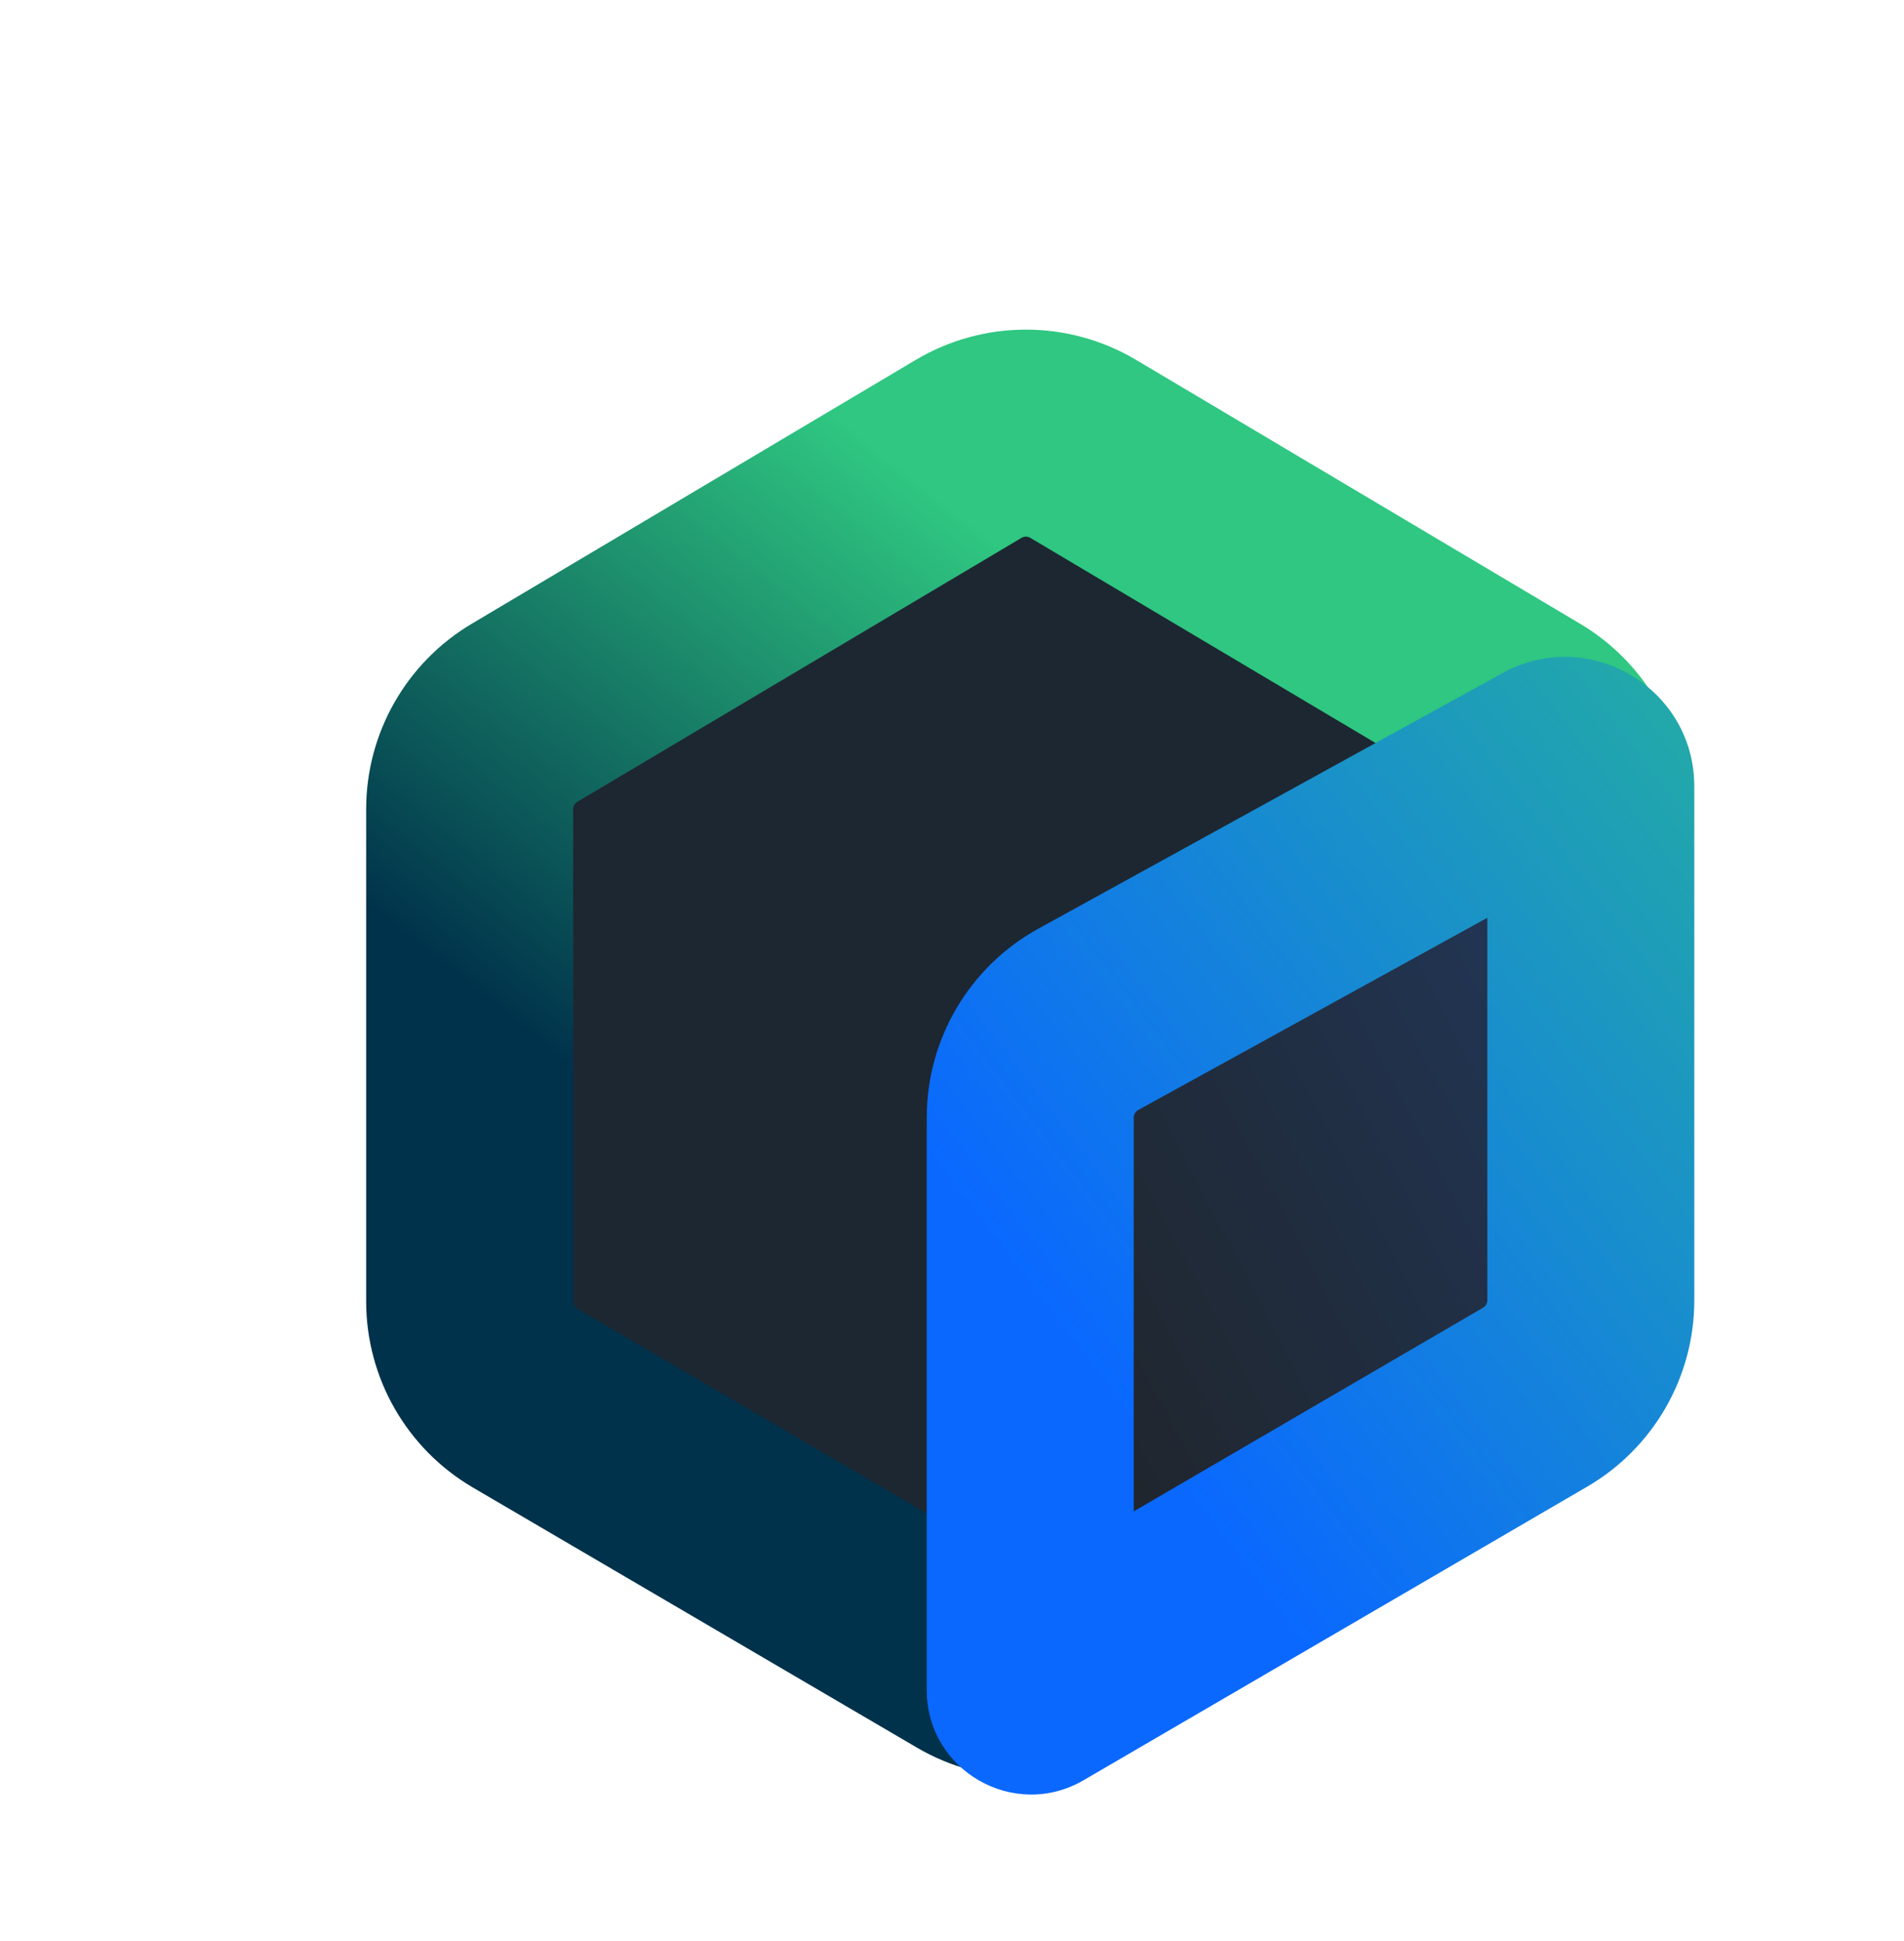 <svg xmlns="http://www.w3.org/2000/svg" width="52" height="53" fill="none" viewBox="0 0 52 53"><g filter="url(#filter0_d_59_2)"><path fill="#1C2732" d="M10.826 19.095C10.826 18.015 11.395 17.015 12.324 16.463L24.454 9.256C25.418 8.683 26.618 8.683 27.582 9.256L39.712 16.463C40.641 17.015 41.211 18.015 41.211 19.095V32.534C41.211 33.621 40.634 34.627 39.696 35.176L27.566 42.28C26.61 42.84 25.427 42.84 24.471 42.28L12.341 35.176C11.402 34.627 10.826 33.621 10.826 32.534V19.095Z"/><path fill="url(#paint0_linear_59_2)" fill-rule="evenodd" d="M26.139 11.686C26.065 11.642 25.973 11.642 25.898 11.686L13.768 18.893C13.697 18.935 13.653 19.012 13.653 19.095V32.534C13.653 32.618 13.697 32.695 13.77 32.737L25.9 39.841C25.973 39.885 26.064 39.885 26.138 39.841L38.268 32.737C38.34 32.695 38.385 32.618 38.385 32.534V19.095C38.385 19.012 38.341 18.935 38.269 18.893L26.139 11.686ZM23.011 6.826C24.865 5.725 27.173 5.725 29.026 6.826L41.157 14.033C42.943 15.094 44.038 17.018 44.038 19.095V32.534C44.038 34.625 42.929 36.559 41.125 37.615L28.995 44.719C27.157 45.796 24.881 45.796 23.043 44.719L10.913 37.615C9.109 36.559 8 34.625 8 32.534V19.095C8 17.018 9.095 15.094 10.881 14.033L23.011 6.826Z" clip-rule="evenodd"/><path fill="url(#paint1_linear_59_2)" d="M26.137 27.515C26.137 26.399 26.744 25.371 27.722 24.833L40.4 17.854C40.871 17.595 41.447 17.935 41.447 18.473V32.504C41.447 33.593 40.868 34.601 39.927 35.149L26.172 43.166C26.157 43.175 26.137 43.164 26.137 43.146L26.137 27.976L26.137 27.515Z"/><path fill="url(#paint2_linear_59_2)" fill-rule="evenodd" d="M38.62 22.06L29.085 27.309C29.01 27.351 28.963 27.43 28.963 27.515V38.268L38.503 32.707C38.575 32.665 38.62 32.588 38.62 32.504V22.06ZM39.036 15.378C41.391 14.082 44.273 15.785 44.273 18.473V32.504C44.273 34.599 43.16 36.536 41.35 37.591L27.595 45.608C25.695 46.715 23.31 45.345 23.31 43.146V27.515C23.31 25.369 24.478 23.392 26.359 22.357L39.036 15.378Z" clip-rule="evenodd"/></g><defs><filter id="filter0_d_59_2" width="44.273" height="48" x="6" y="5" color-interpolation-filters="sRGB" filterUnits="userSpaceOnUse"><feFlood flood-opacity="0" result="BackgroundImageFix"/><feColorMatrix in="SourceAlpha" result="hardAlpha" type="matrix" values="0 0 0 0 0 0 0 0 0 0 0 0 0 0 0 0 0 0 127 0"/><feOffset dx="2" dy="3"/><feGaussianBlur stdDeviation="2"/><feComposite in2="hardAlpha" operator="out"/><feColorMatrix type="matrix" values="0 0 0 0 0 0 0 0 0 0 0 0 0 0 0 0 0 0 0.1 0"/><feBlend in2="BackgroundImageFix" mode="normal" result="effect1_dropShadow_59_2"/><feBlend in="SourceGraphic" in2="effect1_dropShadow_59_2" mode="normal" result="shape"/></filter><linearGradient id="paint0_linear_59_2" x1="17.809" x2="29.318" y1="29.599" y2="15.059" gradientUnits="userSpaceOnUse"><stop stop-color="#00324B"/><stop offset="1" stop-color="#2FC781"/><stop offset="1" stop-color="#2FC781"/></linearGradient><linearGradient id="paint1_linear_59_2" x1="33.656" x2="57.428" y1="55.553" y2="43.1" gradientUnits="userSpaceOnUse"><stop stop-color="#202224"/><stop offset="1" stop-color="#213B63"/></linearGradient><linearGradient id="paint2_linear_59_2" x1="40.252" x2="12.636" y1="-6.496" y2="14.63" gradientUnits="userSpaceOnUse"><stop stop-color="#2EC781"/><stop offset="1" stop-color="#0A68FF"/></linearGradient></defs></svg>